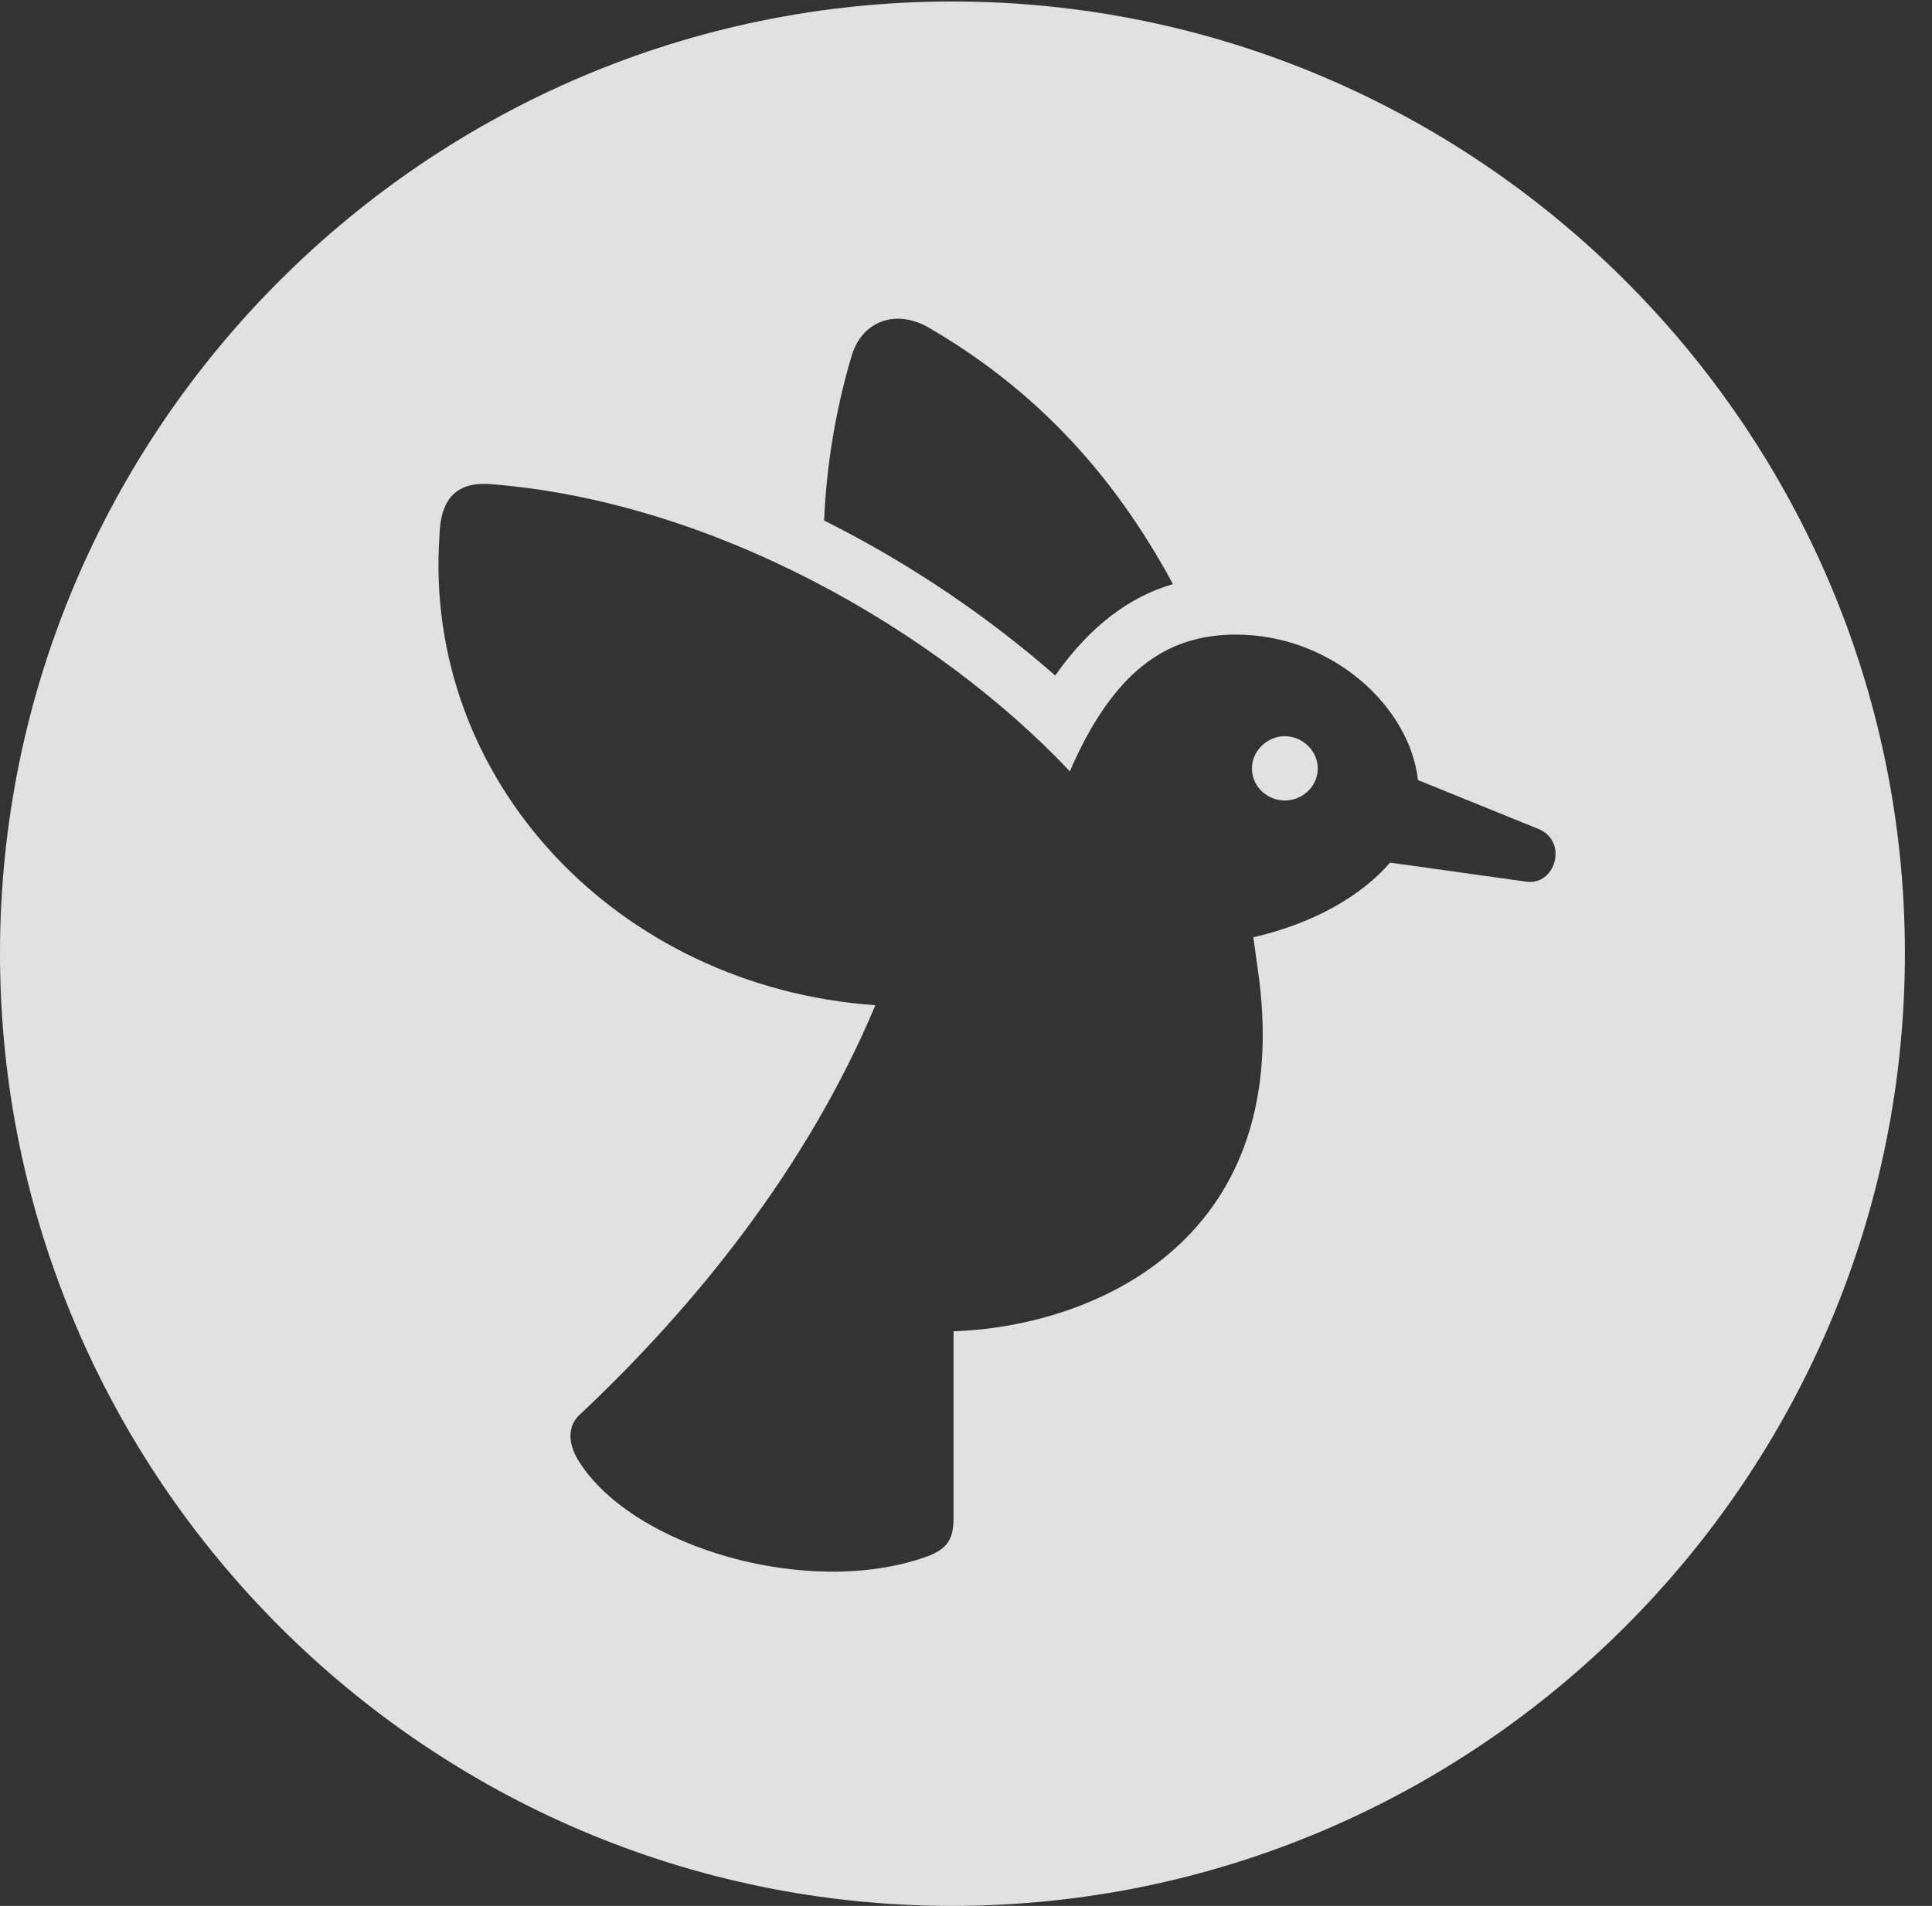 <?xml version="1.0" encoding="UTF-8"?>
<!--Generator: Apple Native CoreSVG 326-->
<!DOCTYPE svg
PUBLIC "-//W3C//DTD SVG 1.1//EN"
       "http://www.w3.org/Graphics/SVG/1.1/DTD/svg11.dtd">
<svg version="1.1" xmlns="http://www.w3.org/2000/svg" xmlns:xlink="http://www.w3.org/1999/xlink" viewBox="0 0 25.801 25.459">
 <rect x="0" y="0" width="25.801" height="25.459" fill="#333333" stroke="none"/>
 <g>
  <rect height="25.459" opacity="0" width="25.801" x="0" y="0"/>
  <path d="M25.439 12.734C25.439 19.746 19.727 25.459 12.715 25.459C5.713 25.459 0 19.746 0 12.734C0 5.732 5.713 0.02 12.715 0.02C19.727 0.02 25.439 5.732 25.439 12.734ZM5.869 7.158C5.645 10.42 8.242 13.184 11.69 13.428C10.781 15.596 9.287 17.441 7.764 18.877C7.549 19.053 7.598 19.326 7.744 19.541C8.477 20.674 10.791 21.348 12.354 20.801C12.666 20.693 12.734 20.547 12.734 20.273L12.734 17.783C14.531 17.725 17.256 16.641 16.816 13.086L16.738 12.52C17.549 12.334 18.184 11.963 18.564 11.523L20.381 11.777C20.771 11.836 20.947 11.24 20.547 11.074L18.936 10.42C18.828 9.443 17.793 8.477 16.504 8.477C15.586 8.477 14.873 8.955 14.287 10.303C12.529 8.438 9.531 6.689 6.523 6.465C5.977 6.436 5.879 6.816 5.869 7.158ZM17.598 10.264C17.598 10.508 17.393 10.693 17.158 10.693C16.924 10.693 16.719 10.508 16.719 10.264C16.719 10.029 16.924 9.834 17.158 9.834C17.393 9.834 17.598 10.029 17.598 10.264ZM11.367 4.775C11.162 5.469 11.035 6.221 11.006 6.953C12.178 7.539 13.223 8.262 14.092 9.023C14.56 8.359 15.088 7.969 15.664 7.803C14.844 6.279 13.77 5.166 12.383 4.365C11.934 4.121 11.494 4.307 11.367 4.775Z" fill="white" fill-opacity="0.85"/>
 </g>
</svg>
